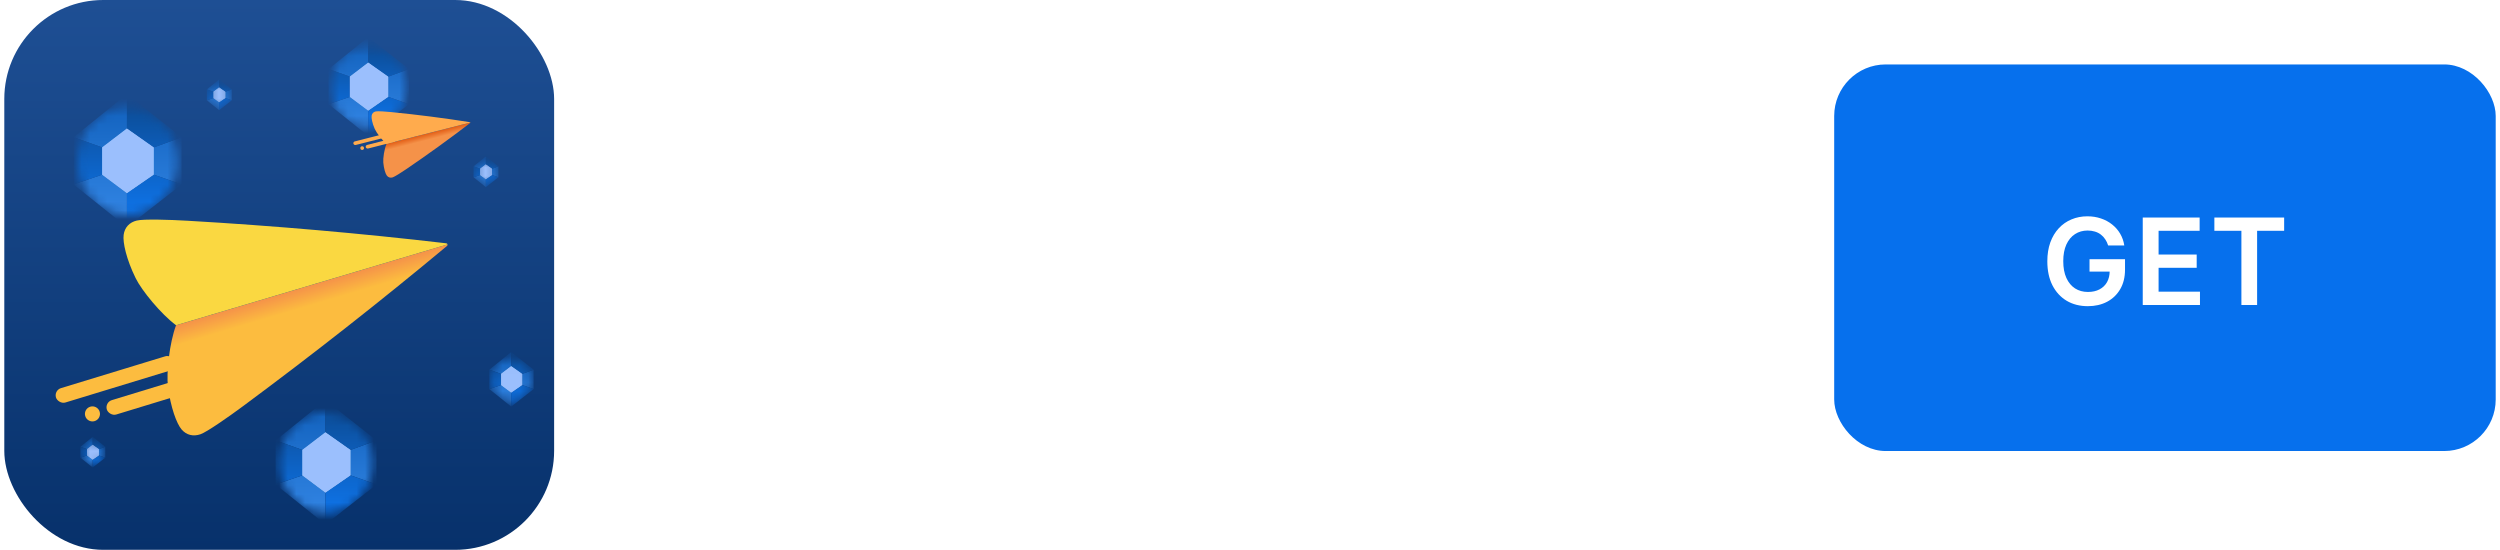 <svg width="291" height="64" viewBox="0 0 291 64" fill="none" xmlns="http://www.w3.org/2000/svg">
<rect x="213.5" y="7.5" width="77" height="45" rx="6" fill="#0670ED"/>
<path d="M245.388 28.57C245.305 28.301 245.191 28.061 245.045 27.849C244.902 27.633 244.73 27.449 244.528 27.297C244.329 27.144 244.1 27.03 243.842 26.954C243.583 26.874 243.302 26.834 242.997 26.834C242.45 26.834 241.963 26.972 241.535 27.247C241.108 27.522 240.771 27.927 240.526 28.46C240.284 28.991 240.163 29.637 240.163 30.399C240.163 31.168 240.284 31.819 240.526 32.353C240.768 32.887 241.104 33.293 241.535 33.571C241.966 33.846 242.466 33.984 243.036 33.984C243.554 33.984 244.001 33.884 244.379 33.685C244.76 33.486 245.053 33.205 245.259 32.84C245.464 32.472 245.567 32.041 245.567 31.548L245.985 31.612H243.22V30.171H247.352V31.393C247.352 32.265 247.166 33.019 246.795 33.656C246.424 34.292 245.913 34.782 245.264 35.127C244.614 35.468 243.868 35.639 243.027 35.639C242.089 35.639 241.265 35.429 240.556 35.008C239.85 34.584 239.298 33.982 238.9 33.203C238.506 32.421 238.309 31.493 238.309 30.419C238.309 29.597 238.425 28.863 238.657 28.217C238.892 27.57 239.22 27.022 239.641 26.571C240.062 26.117 240.556 25.772 241.122 25.537C241.689 25.298 242.306 25.179 242.972 25.179C243.535 25.179 244.061 25.262 244.548 25.428C245.035 25.59 245.468 25.822 245.845 26.124C246.227 26.425 246.54 26.783 246.785 27.197C247.03 27.612 247.191 28.069 247.267 28.57H245.388ZM249.415 35.5V25.318H256.038V26.864H251.26V29.629H255.695V31.175H251.26V33.954H256.077V35.5H249.415ZM257.752 26.864V25.318H265.875V26.864H262.728V35.5H260.899V26.864H257.752Z" fill="white"/>
<rect x="0.5" width="64" height="64" rx="11.52" fill="url(#paint0_linear_698_5716)"/>
<mask id="mask0_698_5716" style="mask-type:alpha" maskUnits="userSpaceOnUse" x="32" y="48" width="12" height="12">
<ellipse cx="37.94" cy="53.829" rx="5.44" ry="5.829" fill="#C4C4C4"/>
</mask>
<g mask="url(#mask0_698_5716)">
<path fill-rule="evenodd" clip-rule="evenodd" d="M32.082 51.263L37.882 46.587V50.318L35.189 52.373L32.082 51.263Z" fill="url(#paint1_linear_698_5716)"/>
<path d="M43.826 56.4V51.263L40.797 52.373V55.331L43.826 56.4Z" fill="url(#paint2_linear_698_5716)"/>
<path d="M32.082 56.4L37.882 61.035V57.345L35.189 55.331L32.082 56.4Z" fill="url(#paint3_linear_698_5716)"/>
<path fill-rule="evenodd" clip-rule="evenodd" d="M40.797 52.373L37.882 50.318L35.189 52.373V55.331L37.882 57.345L40.797 55.331V52.373Z" fill="#64B5FC"/>
<path d="M32.082 51.263V56.4L35.189 55.331V52.373L32.082 51.263Z" fill="url(#paint4_linear_698_5716)"/>
<path d="M43.826 51.263L37.882 46.587V50.318L40.797 52.373L43.826 51.263Z" fill="url(#paint5_linear_698_5716)"/>
<path fill-rule="evenodd" clip-rule="evenodd" d="M40.797 55.331L37.882 57.345V61.035L43.826 56.4L40.797 55.331Z" fill="url(#paint6_linear_698_5716)"/>
<g filter="url(#filter0_d_698_5716)">
<path d="M37.882 50.318L35.189 52.373V55.331L37.882 57.345L40.797 55.331V52.373L37.882 50.318Z" fill="#9BBFFD"/>
</g>
</g>
<mask id="mask1_698_5716" style="mask-type:alpha" maskUnits="userSpaceOnUse" x="9" y="12" width="12" height="13">
<ellipse cx="14.836" cy="18.72" rx="5.824" ry="6.24" fill="#C4C4C4"/>
</mask>
<g mask="url(#mask1_698_5716)">
<path fill-rule="evenodd" clip-rule="evenodd" d="M8.564 15.973L14.774 10.967V14.961L11.891 17.161L8.564 15.973Z" fill="url(#paint7_linear_698_5716)"/>
<path d="M21.138 21.473V15.973L17.894 17.161V20.329L21.138 21.473Z" fill="url(#paint8_linear_698_5716)"/>
<path d="M8.564 21.473L14.774 26.434V22.484L11.891 20.329L8.564 21.473Z" fill="url(#paint9_linear_698_5716)"/>
<path fill-rule="evenodd" clip-rule="evenodd" d="M17.894 17.161L14.774 14.961L11.891 17.161V20.329L14.774 22.484L17.894 20.329V17.161Z" fill="#64B5FC"/>
<path d="M8.564 15.973V21.473L11.891 20.329V17.161L8.564 15.973Z" fill="url(#paint10_linear_698_5716)"/>
<path d="M21.138 15.973L14.774 10.967V14.961L17.894 17.161L21.138 15.973Z" fill="url(#paint11_linear_698_5716)"/>
<path fill-rule="evenodd" clip-rule="evenodd" d="M17.894 20.329L14.774 22.484V26.434L21.138 21.473L17.894 20.329Z" fill="url(#paint12_linear_698_5716)"/>
<g filter="url(#filter1_d_698_5716)">
<path d="M14.774 14.961L11.891 17.161V20.329L14.774 22.484L17.894 20.329V17.161L14.774 14.961Z" fill="#9BBFFD"/>
</g>
</g>
<mask id="mask2_698_5716" style="mask-type:alpha" maskUnits="userSpaceOnUse" x="38" y="5" width="10" height="10">
<ellipse cx="42.911" cy="10.08" rx="4.331" ry="4.64" fill="#C4C4C4"/>
</mask>
<g mask="url(#mask2_698_5716)">
<path fill-rule="evenodd" clip-rule="evenodd" d="M38.247 8.038L42.864 4.315V7.285L40.721 8.921L38.247 8.038Z" fill="url(#paint13_linear_698_5716)"/>
<path d="M47.596 12.127V8.038L45.185 8.921V11.276L47.596 12.127Z" fill="url(#paint14_linear_698_5716)"/>
<path d="M38.247 12.127L42.864 15.816V12.879L40.721 11.276L38.247 12.127Z" fill="url(#paint15_linear_698_5716)"/>
<path fill-rule="evenodd" clip-rule="evenodd" d="M45.185 8.921L42.864 7.285L40.721 8.921V11.276L42.864 12.879L45.185 11.276V8.921Z" fill="#64B5FC"/>
<path d="M38.247 8.038V12.127L40.721 11.276V8.921L38.247 8.038Z" fill="url(#paint16_linear_698_5716)"/>
<path d="M47.596 8.038L42.864 4.315V7.285L45.185 8.921L47.596 8.038Z" fill="url(#paint17_linear_698_5716)"/>
<path fill-rule="evenodd" clip-rule="evenodd" d="M45.185 11.276L42.864 12.879V15.816L47.596 12.127L45.185 11.276Z" fill="url(#paint18_linear_698_5716)"/>
<g filter="url(#filter2_d_698_5716)">
<path d="M42.864 7.285L40.721 8.921V11.276L42.864 12.879L45.185 11.276V8.921L42.864 7.285Z" fill="#9BBFFD"/>
</g>
</g>
<mask id="mask3_698_5716" style="mask-type:alpha" maskUnits="userSpaceOnUse" x="9" y="51" width="4" height="4">
<ellipse cx="10.804" cy="52.64" rx="1.344" ry="1.44" fill="#C4C4C4"/>
</mask>
<g mask="url(#mask3_698_5716)">
<path fill-rule="evenodd" clip-rule="evenodd" d="M9.357 52.006L10.79 50.851V51.773L10.124 52.28L9.357 52.006Z" fill="url(#paint19_linear_698_5716)"/>
<path d="M12.258 53.275V52.006L11.51 52.28V53.011L12.258 53.275Z" fill="url(#paint20_linear_698_5716)"/>
<path d="M9.357 53.275L10.79 54.42V53.509L10.124 53.011L9.357 53.275Z" fill="url(#paint21_linear_698_5716)"/>
<path fill-rule="evenodd" clip-rule="evenodd" d="M11.51 52.28L10.79 51.773L10.124 52.28V53.011L10.79 53.509L11.51 53.011V52.28Z" fill="#64B5FC"/>
<path d="M9.357 52.006V53.275L10.124 53.011V52.28L9.357 52.006Z" fill="url(#paint22_linear_698_5716)"/>
<path d="M12.258 52.006L10.79 50.851V51.773L11.51 52.28L12.258 52.006Z" fill="url(#paint23_linear_698_5716)"/>
<path fill-rule="evenodd" clip-rule="evenodd" d="M11.51 53.011L10.79 53.509V54.42L12.258 53.275L11.51 53.011Z" fill="url(#paint24_linear_698_5716)"/>
<g filter="url(#filter3_d_698_5716)">
<path d="M10.79 51.773L10.124 52.28V53.011L10.79 53.509L11.51 53.011V52.28L10.79 51.773Z" fill="#9BBFFD"/>
</g>
</g>
<mask id="mask4_698_5716" style="mask-type:alpha" maskUnits="userSpaceOnUse" x="24" y="9" width="3" height="4">
<ellipse cx="25.524" cy="11.04" rx="1.344" ry="1.44" fill="#C4C4C4"/>
</mask>
<g mask="url(#mask4_698_5716)">
<path fill-rule="evenodd" clip-rule="evenodd" d="M24.077 10.406L25.509 9.251V10.173L24.844 10.68L24.077 10.406Z" fill="url(#paint25_linear_698_5716)"/>
<path d="M26.978 11.675V10.406L26.23 10.68V11.411L26.978 11.675Z" fill="url(#paint26_linear_698_5716)"/>
<path d="M24.077 11.675L25.509 12.82V11.909L24.844 11.411L24.077 11.675Z" fill="url(#paint27_linear_698_5716)"/>
<path fill-rule="evenodd" clip-rule="evenodd" d="M26.23 10.68L25.509 10.173L24.844 10.68V11.411L25.509 11.909L26.23 11.411V10.68Z" fill="#64B5FC"/>
<path d="M24.077 10.406V11.675L24.844 11.411V10.68L24.077 10.406Z" fill="url(#paint28_linear_698_5716)"/>
<path d="M26.978 10.406L25.509 9.251V10.173L26.23 10.68L26.978 10.406Z" fill="url(#paint29_linear_698_5716)"/>
<path fill-rule="evenodd" clip-rule="evenodd" d="M26.23 11.411L25.509 11.909V12.82L26.978 11.675L26.23 11.411Z" fill="url(#paint30_linear_698_5716)"/>
<g filter="url(#filter4_d_698_5716)">
<path d="M25.509 10.173L24.844 10.68V11.411L25.509 11.909L26.23 11.411V10.68L25.509 10.173Z" fill="#9BBFFD"/>
</g>
</g>
<mask id="mask5_698_5716" style="mask-type:alpha" maskUnits="userSpaceOnUse" x="55" y="18" width="3" height="4">
<ellipse cx="56.564" cy="20" rx="1.344" ry="1.44" fill="#C4C4C4"/>
</mask>
<g mask="url(#mask5_698_5716)">
<path fill-rule="evenodd" clip-rule="evenodd" d="M55.117 19.366L56.55 18.211V19.133L55.884 19.64L55.117 19.366Z" fill="url(#paint31_linear_698_5716)"/>
<path d="M58.018 20.635V19.366L57.27 19.64V20.371L58.018 20.635Z" fill="url(#paint32_linear_698_5716)"/>
<path d="M55.117 20.635L56.55 21.78V20.869L55.884 20.371L55.117 20.635Z" fill="url(#paint33_linear_698_5716)"/>
<path fill-rule="evenodd" clip-rule="evenodd" d="M57.27 19.64L56.55 19.133L55.884 19.64V20.371L56.55 20.869L57.27 20.371V19.64Z" fill="#64B5FC"/>
<path d="M55.117 19.366V20.635L55.884 20.371V19.64L55.117 19.366Z" fill="url(#paint34_linear_698_5716)"/>
<path d="M58.018 19.366L56.55 18.211V19.133L57.27 19.64L58.018 19.366Z" fill="url(#paint35_linear_698_5716)"/>
<path fill-rule="evenodd" clip-rule="evenodd" d="M57.27 20.371L56.55 20.869V21.78L58.018 20.635L57.27 20.371Z" fill="url(#paint36_linear_698_5716)"/>
<g filter="url(#filter5_d_698_5716)">
<path d="M56.55 19.133L55.884 19.64V20.371L56.55 20.869L57.27 20.371V19.64L56.55 19.133Z" fill="#9BBFFD"/>
</g>
</g>
<mask id="mask6_698_5716" style="mask-type:alpha" maskUnits="userSpaceOnUse" x="57" y="41" width="5" height="6">
<ellipse cx="59.529" cy="44.16" rx="2.389" ry="2.56" fill="#C4C4C4"/>
</mask>
<g mask="url(#mask6_698_5716)">
<path fill-rule="evenodd" clip-rule="evenodd" d="M56.956 43.033L59.504 40.979V42.618L58.321 43.52L56.956 43.033Z" fill="url(#paint37_linear_698_5716)"/>
<path d="M62.115 45.289V43.033L60.784 43.52V44.82L62.115 45.289Z" fill="url(#paint38_linear_698_5716)"/>
<path d="M56.956 45.289L59.504 47.325V45.704L58.321 44.82L56.956 45.289Z" fill="url(#paint39_linear_698_5716)"/>
<path fill-rule="evenodd" clip-rule="evenodd" d="M60.784 43.52L59.504 42.618L58.321 43.52V44.82L59.504 45.704L60.784 44.82V43.52Z" fill="#64B5FC"/>
<path d="M56.956 43.033V45.289L58.321 44.82V43.52L56.956 43.033Z" fill="url(#paint40_linear_698_5716)"/>
<path d="M62.115 43.033L59.504 40.979V42.618L60.784 43.52L62.115 43.033Z" fill="url(#paint41_linear_698_5716)"/>
<path fill-rule="evenodd" clip-rule="evenodd" d="M60.784 44.82L59.504 45.704V47.325L62.115 45.289L60.784 44.82Z" fill="url(#paint42_linear_698_5716)"/>
<g filter="url(#filter6_d_698_5716)">
<path d="M59.504 42.618L58.321 43.52V44.82L59.504 45.704L60.784 44.82V43.52L59.504 42.618Z" fill="#9BBFFD"/>
</g>
</g>
<path d="M44.615 18.913C44.68 19.654 44.87 20.241 45.037 20.451C45.204 20.661 45.441 20.725 45.7 20.649C45.934 20.579 46.745 20.058 47.241 19.721C49.788 17.99 52.281 16.19 54.729 14.314C54.746 14.3 54.752 14.283 54.747 14.263L44.991 16.743C44.727 17.367 44.574 18.428 44.615 18.913Z" fill="url(#paint43_linear_698_5716)"/>
<path d="M54.706 14.222C51.664 13.742 48.614 13.351 45.545 13.048C44.948 12.988 43.987 12.918 43.748 12.968C43.483 13.02 43.306 13.194 43.26 13.459C43.214 13.723 43.322 14.33 43.623 15.012C43.819 15.457 44.465 16.315 44.99 16.743L54.747 14.263C54.741 14.239 54.728 14.227 54.706 14.222Z" fill="#FFAB4D"/>
<rect x="41.084" y="16.513" width="3.55" height="0.43" rx="0.215" transform="rotate(-14.252 41.084 16.513)" fill="#FFAB4D"/>
<rect x="42.521" y="16.925" width="3.55" height="0.43" rx="0.215" transform="rotate(-14.252 42.521 16.925)" fill="#FFAB4D"/>
<circle cx="45.099" cy="15.715" r="0.215" transform="rotate(-14.252 45.099 15.715)" fill="#FFAB4D"/>
<circle cx="42.157" cy="17.239" r="0.215" transform="rotate(-14.252 42.157 17.239)" fill="#FFAB4D"/>
<rect x="6.261" y="45.433" width="14.45" height="1.751" rx="0.876" transform="rotate(-16.968 6.261 45.433)" fill="#FCBC3F"/>
<rect x="12.18" y="46.83" width="14.45" height="1.751" rx="0.876" transform="rotate(-16.968 12.18 46.83)" fill="#FCBC3F"/>
<circle cx="22.43" cy="41.413" r="0.876" transform="rotate(-16.968 22.43 41.413)" fill="#FCBC3F"/>
<circle cx="10.761" cy="48.178" r="0.876" transform="rotate(-16.968 10.761 48.178)" fill="#FCBC3F"/>
<path d="M19.551 45.01C19.863 47.429 20.563 49.322 21.136 49.988C21.71 50.655 22.496 50.831 23.333 50.547C24.091 50.287 26.673 48.476 28.252 47.305C36.357 41.303 44.278 35.083 52.041 28.619C52.094 28.569 52.111 28.513 52.092 28.45L20.492 37.861C19.713 39.938 19.353 43.428 19.551 45.01Z" fill="url(#paint44_linear_698_5716)"/>
<path d="M51.952 28.321C41.933 27.153 31.899 26.279 21.816 25.694C19.854 25.578 16.701 25.474 15.924 25.672C15.064 25.877 14.508 26.47 14.392 27.341C14.276 28.213 14.71 30.185 15.789 32.376C16.488 33.808 18.714 36.528 20.492 37.861L52.092 28.45C52.069 28.372 52.024 28.334 51.952 28.321Z" fill="#FAD841"/>
<defs>
<filter id="filter0_d_698_5716" x="30.389" y="45.518" width="15.208" height="16.627" filterUnits="userSpaceOnUse" color-interpolation-filters="sRGB">
<feFlood flood-opacity="0" result="BackgroundImageFix"/>
<feColorMatrix in="SourceAlpha" type="matrix" values="0 0 0 0 0 0 0 0 0 0 0 0 0 0 0 0 0 0 127 0" result="hardAlpha"/>
<feOffset/>
<feGaussianBlur stdDeviation="2.4"/>
<feColorMatrix type="matrix" values="0 0 0 0 0.063 0 0 0 0 0.243 0 0 0 0 0.49 0 0 0 1 0"/>
<feBlend mode="normal" in2="BackgroundImageFix" result="effect1_dropShadow_698_5716"/>
<feBlend mode="normal" in="SourceGraphic" in2="effect1_dropShadow_698_5716" result="shape"/>
</filter>
<filter id="filter1_d_698_5716" x="7.091" y="10.161" width="15.604" height="17.123" filterUnits="userSpaceOnUse" color-interpolation-filters="sRGB">
<feFlood flood-opacity="0" result="BackgroundImageFix"/>
<feColorMatrix in="SourceAlpha" type="matrix" values="0 0 0 0 0 0 0 0 0 0 0 0 0 0 0 0 0 0 127 0" result="hardAlpha"/>
<feOffset/>
<feGaussianBlur stdDeviation="2.4"/>
<feColorMatrix type="matrix" values="0 0 0 0 0.063 0 0 0 0 0.243 0 0 0 0 0.49 0 0 0 1 0"/>
<feBlend mode="normal" in2="BackgroundImageFix" result="effect1_dropShadow_698_5716"/>
<feBlend mode="normal" in="SourceGraphic" in2="effect1_dropShadow_698_5716" result="shape"/>
</filter>
<filter id="filter2_d_698_5716" x="35.92" y="2.485" width="14.064" height="15.194" filterUnits="userSpaceOnUse" color-interpolation-filters="sRGB">
<feFlood flood-opacity="0" result="BackgroundImageFix"/>
<feColorMatrix in="SourceAlpha" type="matrix" values="0 0 0 0 0 0 0 0 0 0 0 0 0 0 0 0 0 0 127 0" result="hardAlpha"/>
<feOffset/>
<feGaussianBlur stdDeviation="2.4"/>
<feColorMatrix type="matrix" values="0 0 0 0 0.063 0 0 0 0 0.243 0 0 0 0 0.49 0 0 0 1 0"/>
<feBlend mode="normal" in2="BackgroundImageFix" result="effect1_dropShadow_698_5716"/>
<feBlend mode="normal" in="SourceGraphic" in2="effect1_dropShadow_698_5716" result="shape"/>
</filter>
<filter id="filter3_d_698_5716" x="5.324" y="46.973" width="10.986" height="11.336" filterUnits="userSpaceOnUse" color-interpolation-filters="sRGB">
<feFlood flood-opacity="0" result="BackgroundImageFix"/>
<feColorMatrix in="SourceAlpha" type="matrix" values="0 0 0 0 0 0 0 0 0 0 0 0 0 0 0 0 0 0 127 0" result="hardAlpha"/>
<feOffset/>
<feGaussianBlur stdDeviation="2.4"/>
<feColorMatrix type="matrix" values="0 0 0 0 0.063 0 0 0 0 0.243 0 0 0 0 0.49 0 0 0 1 0"/>
<feBlend mode="normal" in2="BackgroundImageFix" result="effect1_dropShadow_698_5716"/>
<feBlend mode="normal" in="SourceGraphic" in2="effect1_dropShadow_698_5716" result="shape"/>
</filter>
<filter id="filter4_d_698_5716" x="20.044" y="5.373" width="10.986" height="11.336" filterUnits="userSpaceOnUse" color-interpolation-filters="sRGB">
<feFlood flood-opacity="0" result="BackgroundImageFix"/>
<feColorMatrix in="SourceAlpha" type="matrix" values="0 0 0 0 0 0 0 0 0 0 0 0 0 0 0 0 0 0 127 0" result="hardAlpha"/>
<feOffset/>
<feGaussianBlur stdDeviation="2.4"/>
<feColorMatrix type="matrix" values="0 0 0 0 0.063 0 0 0 0 0.243 0 0 0 0 0.49 0 0 0 1 0"/>
<feBlend mode="normal" in2="BackgroundImageFix" result="effect1_dropShadow_698_5716"/>
<feBlend mode="normal" in="SourceGraphic" in2="effect1_dropShadow_698_5716" result="shape"/>
</filter>
<filter id="filter5_d_698_5716" x="51.084" y="14.333" width="10.986" height="11.336" filterUnits="userSpaceOnUse" color-interpolation-filters="sRGB">
<feFlood flood-opacity="0" result="BackgroundImageFix"/>
<feColorMatrix in="SourceAlpha" type="matrix" values="0 0 0 0 0 0 0 0 0 0 0 0 0 0 0 0 0 0 127 0" result="hardAlpha"/>
<feOffset/>
<feGaussianBlur stdDeviation="2.4"/>
<feColorMatrix type="matrix" values="0 0 0 0 0.063 0 0 0 0 0.243 0 0 0 0 0.49 0 0 0 1 0"/>
<feBlend mode="normal" in2="BackgroundImageFix" result="effect1_dropShadow_698_5716"/>
<feBlend mode="normal" in="SourceGraphic" in2="effect1_dropShadow_698_5716" result="shape"/>
</filter>
<filter id="filter6_d_698_5716" x="53.521" y="37.818" width="12.063" height="12.686" filterUnits="userSpaceOnUse" color-interpolation-filters="sRGB">
<feFlood flood-opacity="0" result="BackgroundImageFix"/>
<feColorMatrix in="SourceAlpha" type="matrix" values="0 0 0 0 0 0 0 0 0 0 0 0 0 0 0 0 0 0 127 0" result="hardAlpha"/>
<feOffset/>
<feGaussianBlur stdDeviation="2.4"/>
<feColorMatrix type="matrix" values="0 0 0 0 0.063 0 0 0 0 0.243 0 0 0 0 0.49 0 0 0 1 0"/>
<feBlend mode="normal" in2="BackgroundImageFix" result="effect1_dropShadow_698_5716"/>
<feBlend mode="normal" in="SourceGraphic" in2="effect1_dropShadow_698_5716" result="shape"/>
</filter>
<linearGradient id="paint0_linear_698_5716" x1="32.5" y1="0" x2="32.5" y2="64" gradientUnits="userSpaceOnUse">
<stop stop-color="#1E4F94"/>
<stop offset="1" stop-color="#07316B"/>
</linearGradient>
<linearGradient id="paint1_linear_698_5716" x1="37.954" y1="47.647" x2="37.954" y2="59.975" gradientUnits="userSpaceOnUse">
<stop stop-color="#1262BE"/>
<stop offset="1" stop-color="#3285E4"/>
</linearGradient>
<linearGradient id="paint2_linear_698_5716" x1="37.954" y1="47.647" x2="37.954" y2="59.975" gradientUnits="userSpaceOnUse">
<stop stop-color="#1262BE"/>
<stop offset="1" stop-color="#3285E4"/>
</linearGradient>
<linearGradient id="paint3_linear_698_5716" x1="37.954" y1="47.647" x2="37.954" y2="59.975" gradientUnits="userSpaceOnUse">
<stop stop-color="#1262BE"/>
<stop offset="1" stop-color="#3285E4"/>
</linearGradient>
<linearGradient id="paint4_linear_698_5716" x1="37.954" y1="47.647" x2="37.954" y2="59.975" gradientUnits="userSpaceOnUse">
<stop stop-color="#0C4C96"/>
<stop offset="1" stop-color="#0E75EB"/>
</linearGradient>
<linearGradient id="paint5_linear_698_5716" x1="37.954" y1="47.647" x2="37.954" y2="59.975" gradientUnits="userSpaceOnUse">
<stop stop-color="#0C4C96"/>
<stop offset="1" stop-color="#0E75EB"/>
</linearGradient>
<linearGradient id="paint6_linear_698_5716" x1="37.954" y1="47.647" x2="37.954" y2="59.975" gradientUnits="userSpaceOnUse">
<stop stop-color="#0C4C96"/>
<stop offset="1" stop-color="#0E75EB"/>
</linearGradient>
<linearGradient id="paint7_linear_698_5716" x1="14.851" y1="12.102" x2="14.851" y2="25.3" gradientUnits="userSpaceOnUse">
<stop stop-color="#1262BE"/>
<stop offset="1" stop-color="#3285E4"/>
</linearGradient>
<linearGradient id="paint8_linear_698_5716" x1="14.851" y1="12.102" x2="14.851" y2="25.3" gradientUnits="userSpaceOnUse">
<stop stop-color="#1262BE"/>
<stop offset="1" stop-color="#3285E4"/>
</linearGradient>
<linearGradient id="paint9_linear_698_5716" x1="14.851" y1="12.102" x2="14.851" y2="25.3" gradientUnits="userSpaceOnUse">
<stop stop-color="#1262BE"/>
<stop offset="1" stop-color="#3285E4"/>
</linearGradient>
<linearGradient id="paint10_linear_698_5716" x1="14.851" y1="12.102" x2="14.851" y2="25.3" gradientUnits="userSpaceOnUse">
<stop stop-color="#0C4C96"/>
<stop offset="1" stop-color="#0E75EB"/>
</linearGradient>
<linearGradient id="paint11_linear_698_5716" x1="14.851" y1="12.102" x2="14.851" y2="25.3" gradientUnits="userSpaceOnUse">
<stop stop-color="#0C4C96"/>
<stop offset="1" stop-color="#0E75EB"/>
</linearGradient>
<linearGradient id="paint12_linear_698_5716" x1="14.851" y1="12.102" x2="14.851" y2="25.3" gradientUnits="userSpaceOnUse">
<stop stop-color="#0C4C96"/>
<stop offset="1" stop-color="#0E75EB"/>
</linearGradient>
<linearGradient id="paint13_linear_698_5716" x1="42.922" y1="5.159" x2="42.922" y2="14.973" gradientUnits="userSpaceOnUse">
<stop stop-color="#1262BE"/>
<stop offset="1" stop-color="#3285E4"/>
</linearGradient>
<linearGradient id="paint14_linear_698_5716" x1="42.922" y1="5.159" x2="42.922" y2="14.973" gradientUnits="userSpaceOnUse">
<stop stop-color="#1262BE"/>
<stop offset="1" stop-color="#3285E4"/>
</linearGradient>
<linearGradient id="paint15_linear_698_5716" x1="42.922" y1="5.159" x2="42.922" y2="14.973" gradientUnits="userSpaceOnUse">
<stop stop-color="#1262BE"/>
<stop offset="1" stop-color="#3285E4"/>
</linearGradient>
<linearGradient id="paint16_linear_698_5716" x1="42.922" y1="5.159" x2="42.922" y2="14.973" gradientUnits="userSpaceOnUse">
<stop stop-color="#0C4C96"/>
<stop offset="1" stop-color="#0E75EB"/>
</linearGradient>
<linearGradient id="paint17_linear_698_5716" x1="42.922" y1="5.159" x2="42.922" y2="14.973" gradientUnits="userSpaceOnUse">
<stop stop-color="#0C4C96"/>
<stop offset="1" stop-color="#0E75EB"/>
</linearGradient>
<linearGradient id="paint18_linear_698_5716" x1="42.922" y1="5.159" x2="42.922" y2="14.973" gradientUnits="userSpaceOnUse">
<stop stop-color="#0C4C96"/>
<stop offset="1" stop-color="#0E75EB"/>
</linearGradient>
<linearGradient id="paint19_linear_698_5716" x1="10.807" y1="51.113" x2="10.807" y2="54.158" gradientUnits="userSpaceOnUse">
<stop stop-color="#1262BE"/>
<stop offset="1" stop-color="#3285E4"/>
</linearGradient>
<linearGradient id="paint20_linear_698_5716" x1="10.807" y1="51.113" x2="10.807" y2="54.158" gradientUnits="userSpaceOnUse">
<stop stop-color="#1262BE"/>
<stop offset="1" stop-color="#3285E4"/>
</linearGradient>
<linearGradient id="paint21_linear_698_5716" x1="10.807" y1="51.113" x2="10.807" y2="54.158" gradientUnits="userSpaceOnUse">
<stop stop-color="#1262BE"/>
<stop offset="1" stop-color="#3285E4"/>
</linearGradient>
<linearGradient id="paint22_linear_698_5716" x1="10.807" y1="51.113" x2="10.807" y2="54.158" gradientUnits="userSpaceOnUse">
<stop stop-color="#0C4C96"/>
<stop offset="1" stop-color="#0E75EB"/>
</linearGradient>
<linearGradient id="paint23_linear_698_5716" x1="10.807" y1="51.113" x2="10.807" y2="54.158" gradientUnits="userSpaceOnUse">
<stop stop-color="#0C4C96"/>
<stop offset="1" stop-color="#0E75EB"/>
</linearGradient>
<linearGradient id="paint24_linear_698_5716" x1="10.807" y1="51.113" x2="10.807" y2="54.158" gradientUnits="userSpaceOnUse">
<stop stop-color="#0C4C96"/>
<stop offset="1" stop-color="#0E75EB"/>
</linearGradient>
<linearGradient id="paint25_linear_698_5716" x1="25.527" y1="9.513" x2="25.527" y2="12.558" gradientUnits="userSpaceOnUse">
<stop stop-color="#1262BE"/>
<stop offset="1" stop-color="#3285E4"/>
</linearGradient>
<linearGradient id="paint26_linear_698_5716" x1="25.527" y1="9.513" x2="25.527" y2="12.558" gradientUnits="userSpaceOnUse">
<stop stop-color="#1262BE"/>
<stop offset="1" stop-color="#3285E4"/>
</linearGradient>
<linearGradient id="paint27_linear_698_5716" x1="25.527" y1="9.513" x2="25.527" y2="12.558" gradientUnits="userSpaceOnUse">
<stop stop-color="#1262BE"/>
<stop offset="1" stop-color="#3285E4"/>
</linearGradient>
<linearGradient id="paint28_linear_698_5716" x1="25.527" y1="9.513" x2="25.527" y2="12.558" gradientUnits="userSpaceOnUse">
<stop stop-color="#0C4C96"/>
<stop offset="1" stop-color="#0E75EB"/>
</linearGradient>
<linearGradient id="paint29_linear_698_5716" x1="25.527" y1="9.513" x2="25.527" y2="12.558" gradientUnits="userSpaceOnUse">
<stop stop-color="#0C4C96"/>
<stop offset="1" stop-color="#0E75EB"/>
</linearGradient>
<linearGradient id="paint30_linear_698_5716" x1="25.527" y1="9.513" x2="25.527" y2="12.558" gradientUnits="userSpaceOnUse">
<stop stop-color="#0C4C96"/>
<stop offset="1" stop-color="#0E75EB"/>
</linearGradient>
<linearGradient id="paint31_linear_698_5716" x1="56.567" y1="18.473" x2="56.567" y2="21.518" gradientUnits="userSpaceOnUse">
<stop stop-color="#1262BE"/>
<stop offset="1" stop-color="#3285E4"/>
</linearGradient>
<linearGradient id="paint32_linear_698_5716" x1="56.567" y1="18.473" x2="56.567" y2="21.518" gradientUnits="userSpaceOnUse">
<stop stop-color="#1262BE"/>
<stop offset="1" stop-color="#3285E4"/>
</linearGradient>
<linearGradient id="paint33_linear_698_5716" x1="56.567" y1="18.473" x2="56.567" y2="21.518" gradientUnits="userSpaceOnUse">
<stop stop-color="#1262BE"/>
<stop offset="1" stop-color="#3285E4"/>
</linearGradient>
<linearGradient id="paint34_linear_698_5716" x1="56.567" y1="18.473" x2="56.567" y2="21.518" gradientUnits="userSpaceOnUse">
<stop stop-color="#0C4C96"/>
<stop offset="1" stop-color="#0E75EB"/>
</linearGradient>
<linearGradient id="paint35_linear_698_5716" x1="56.567" y1="18.473" x2="56.567" y2="21.518" gradientUnits="userSpaceOnUse">
<stop stop-color="#0C4C96"/>
<stop offset="1" stop-color="#0E75EB"/>
</linearGradient>
<linearGradient id="paint36_linear_698_5716" x1="56.567" y1="18.473" x2="56.567" y2="21.518" gradientUnits="userSpaceOnUse">
<stop stop-color="#0C4C96"/>
<stop offset="1" stop-color="#0E75EB"/>
</linearGradient>
<linearGradient id="paint37_linear_698_5716" x1="59.535" y1="41.445" x2="59.535" y2="46.859" gradientUnits="userSpaceOnUse">
<stop stop-color="#1262BE"/>
<stop offset="1" stop-color="#3285E4"/>
</linearGradient>
<linearGradient id="paint38_linear_698_5716" x1="59.535" y1="41.445" x2="59.535" y2="46.859" gradientUnits="userSpaceOnUse">
<stop stop-color="#1262BE"/>
<stop offset="1" stop-color="#3285E4"/>
</linearGradient>
<linearGradient id="paint39_linear_698_5716" x1="59.535" y1="41.445" x2="59.535" y2="46.859" gradientUnits="userSpaceOnUse">
<stop stop-color="#1262BE"/>
<stop offset="1" stop-color="#3285E4"/>
</linearGradient>
<linearGradient id="paint40_linear_698_5716" x1="59.535" y1="41.445" x2="59.535" y2="46.859" gradientUnits="userSpaceOnUse">
<stop stop-color="#0C4C96"/>
<stop offset="1" stop-color="#0E75EB"/>
</linearGradient>
<linearGradient id="paint41_linear_698_5716" x1="59.535" y1="41.445" x2="59.535" y2="46.859" gradientUnits="userSpaceOnUse">
<stop stop-color="#0C4C96"/>
<stop offset="1" stop-color="#0E75EB"/>
</linearGradient>
<linearGradient id="paint42_linear_698_5716" x1="59.535" y1="41.445" x2="59.535" y2="46.859" gradientUnits="userSpaceOnUse">
<stop stop-color="#0C4C96"/>
<stop offset="1" stop-color="#0E75EB"/>
</linearGradient>
<linearGradient id="paint43_linear_698_5716" x1="49.398" y1="15.623" x2="50.374" y2="19.461" gradientUnits="userSpaceOnUse">
<stop stop-color="#E25D15"/>
<stop offset="0.187" stop-color="#F59249"/>
<stop offset="1" stop-color="#F59249"/>
</linearGradient>
<linearGradient id="paint44_linear_698_5716" x1="34.768" y1="33.609" x2="38.47" y2="46.041" gradientUnits="userSpaceOnUse">
<stop stop-color="#F59249"/>
<stop offset="0.175" stop-color="#FCBC3F"/>
<stop offset="1" stop-color="#FCBC3F"/>
</linearGradient>
</defs>
</svg>
